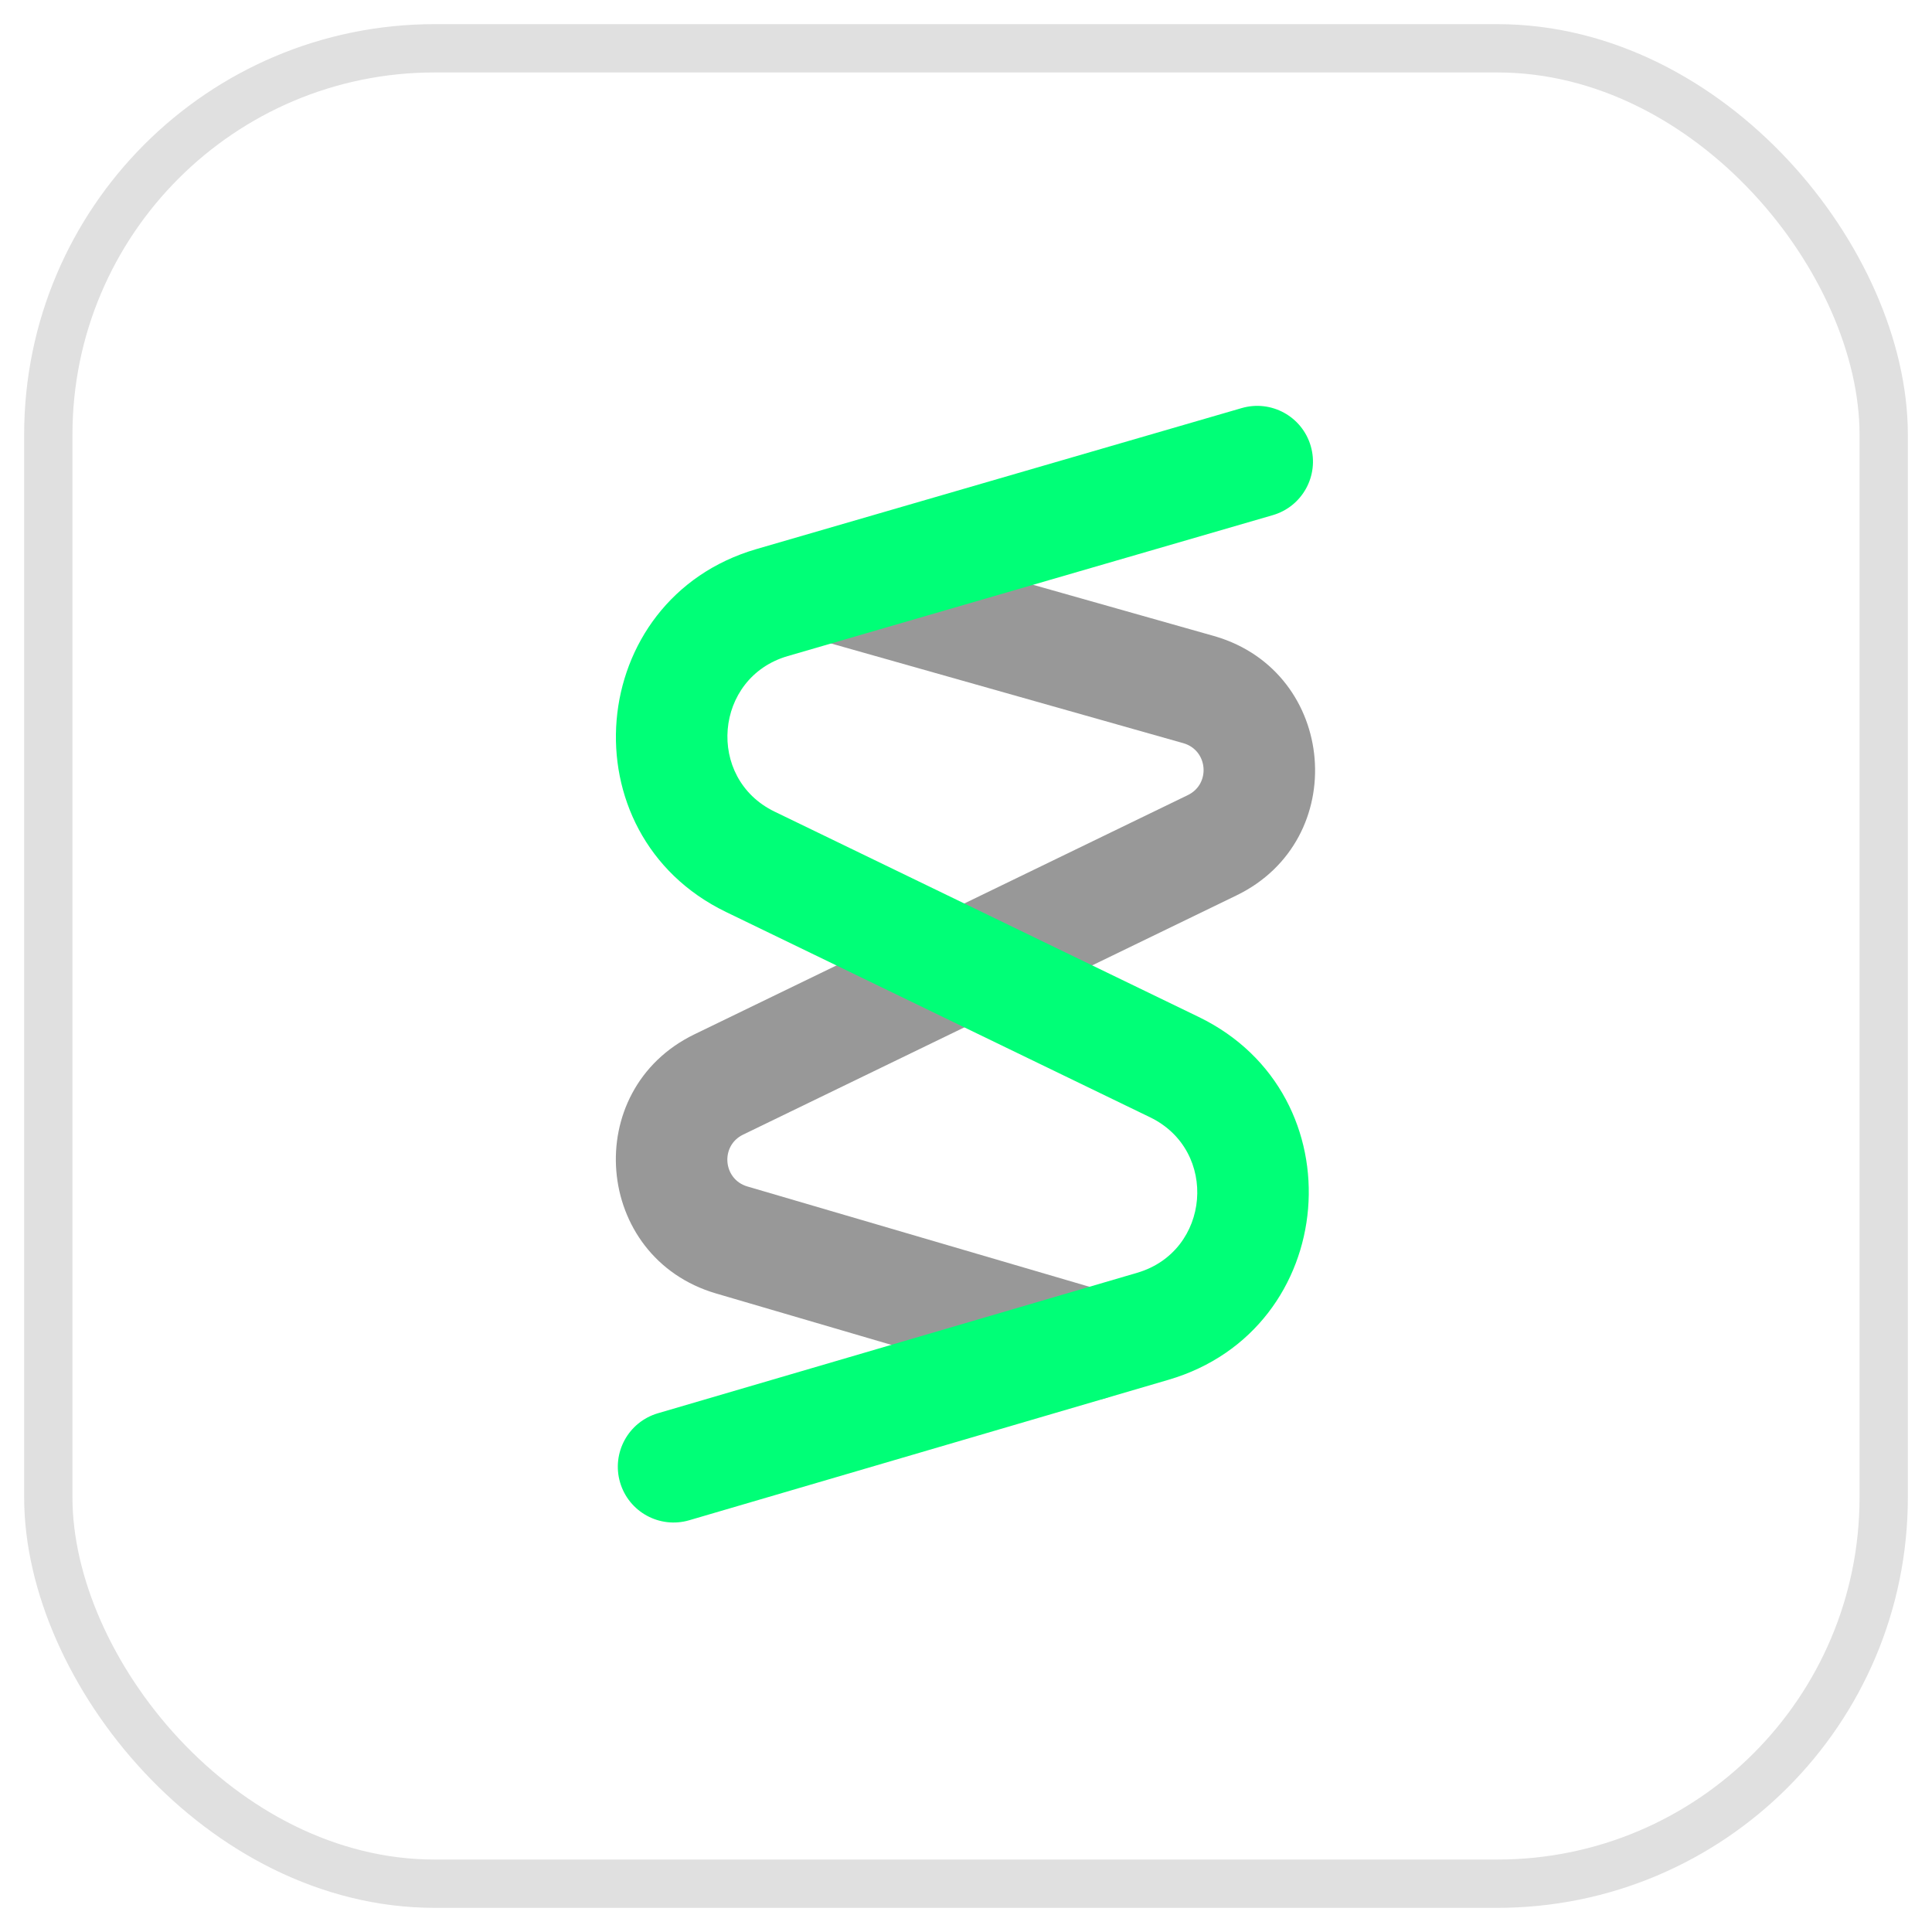 <?xml version="1.0" encoding="UTF-8"?>
<svg width="40" height="40" viewBox="0 0 40 40" fill="none" xmlns="http://www.w3.org/2000/svg">
    <defs>
        <style>
            .container-rect {
                fill: transparent;
                stroke: #e0e0e0;
                stroke-width: 1;
                rx: 8;
            }

            @media (prefers-color-scheme: dark) {
                .container-rect {
                    fill: #1a1a1a;
                    stroke: #404040;
                }
            }

            .strand-1 { fill: #00FF77; }
            .strand-2 { fill: #989898; }

            @media (prefers-color-scheme: dark) {
                .strand-2 { fill: #b0b0b0; }
            }
        </style>
    </defs>

    <!-- Container background -->
    <rect class="container-rect" x="1" y="1" width="38" height="38" rx="7"/>

    <!-- Strands logo scaled to fit -->
    <g transform="translate(20, 20) scale(0.05) translate(-145, -232)">
        <path class="strand-2" d="M97.29 52.788C85.067 49.167 72.223 56.139 68.602 68.362C64.98 80.584 71.952 93.428 84.175 97.05L235.117 139.775C245.223 142.769 246.357 156.628 236.874 161.226L32.546 260.291C-14.944 283.316 -9.161 352.74 41.483 367.591L189.551 411.009L190.125 411.169C202.183 414.376 214.665 407.396 218.196 395.355C221.784 383.122 214.774 370.296 202.541 366.709L54.474 323.291C44.345 320.321 43.188 306.436 52.686 301.831L257.014 202.766C304.432 179.776 298.758 110.483 248.233 95.512L97.29 52.788Z"/>
        <path class="strand-1" d="M259.147 0.982C271.389 -2.575 284.197 4.466 287.754 16.707C291.311 28.949 284.27 41.757 272.028 45.314L71.173 103.671C40.714 112.521 37.198 154.262 65.746 168.083L241.343 253.093C307.872 285.302 299.794 382.546 228.862 403.336L30.404 461.502C18.171 465.088 5.347 458.078 1.762 445.844C-1.824 433.611 5.186 420.787 17.42 417.202L215.878 359.035C246.277 350.125 249.739 308.449 221.226 294.645L45.63 209.635C-20.983 177.386 -12.777 79.989 58.293 59.34L259.147 0.982Z"/>
    </g>
</svg>
